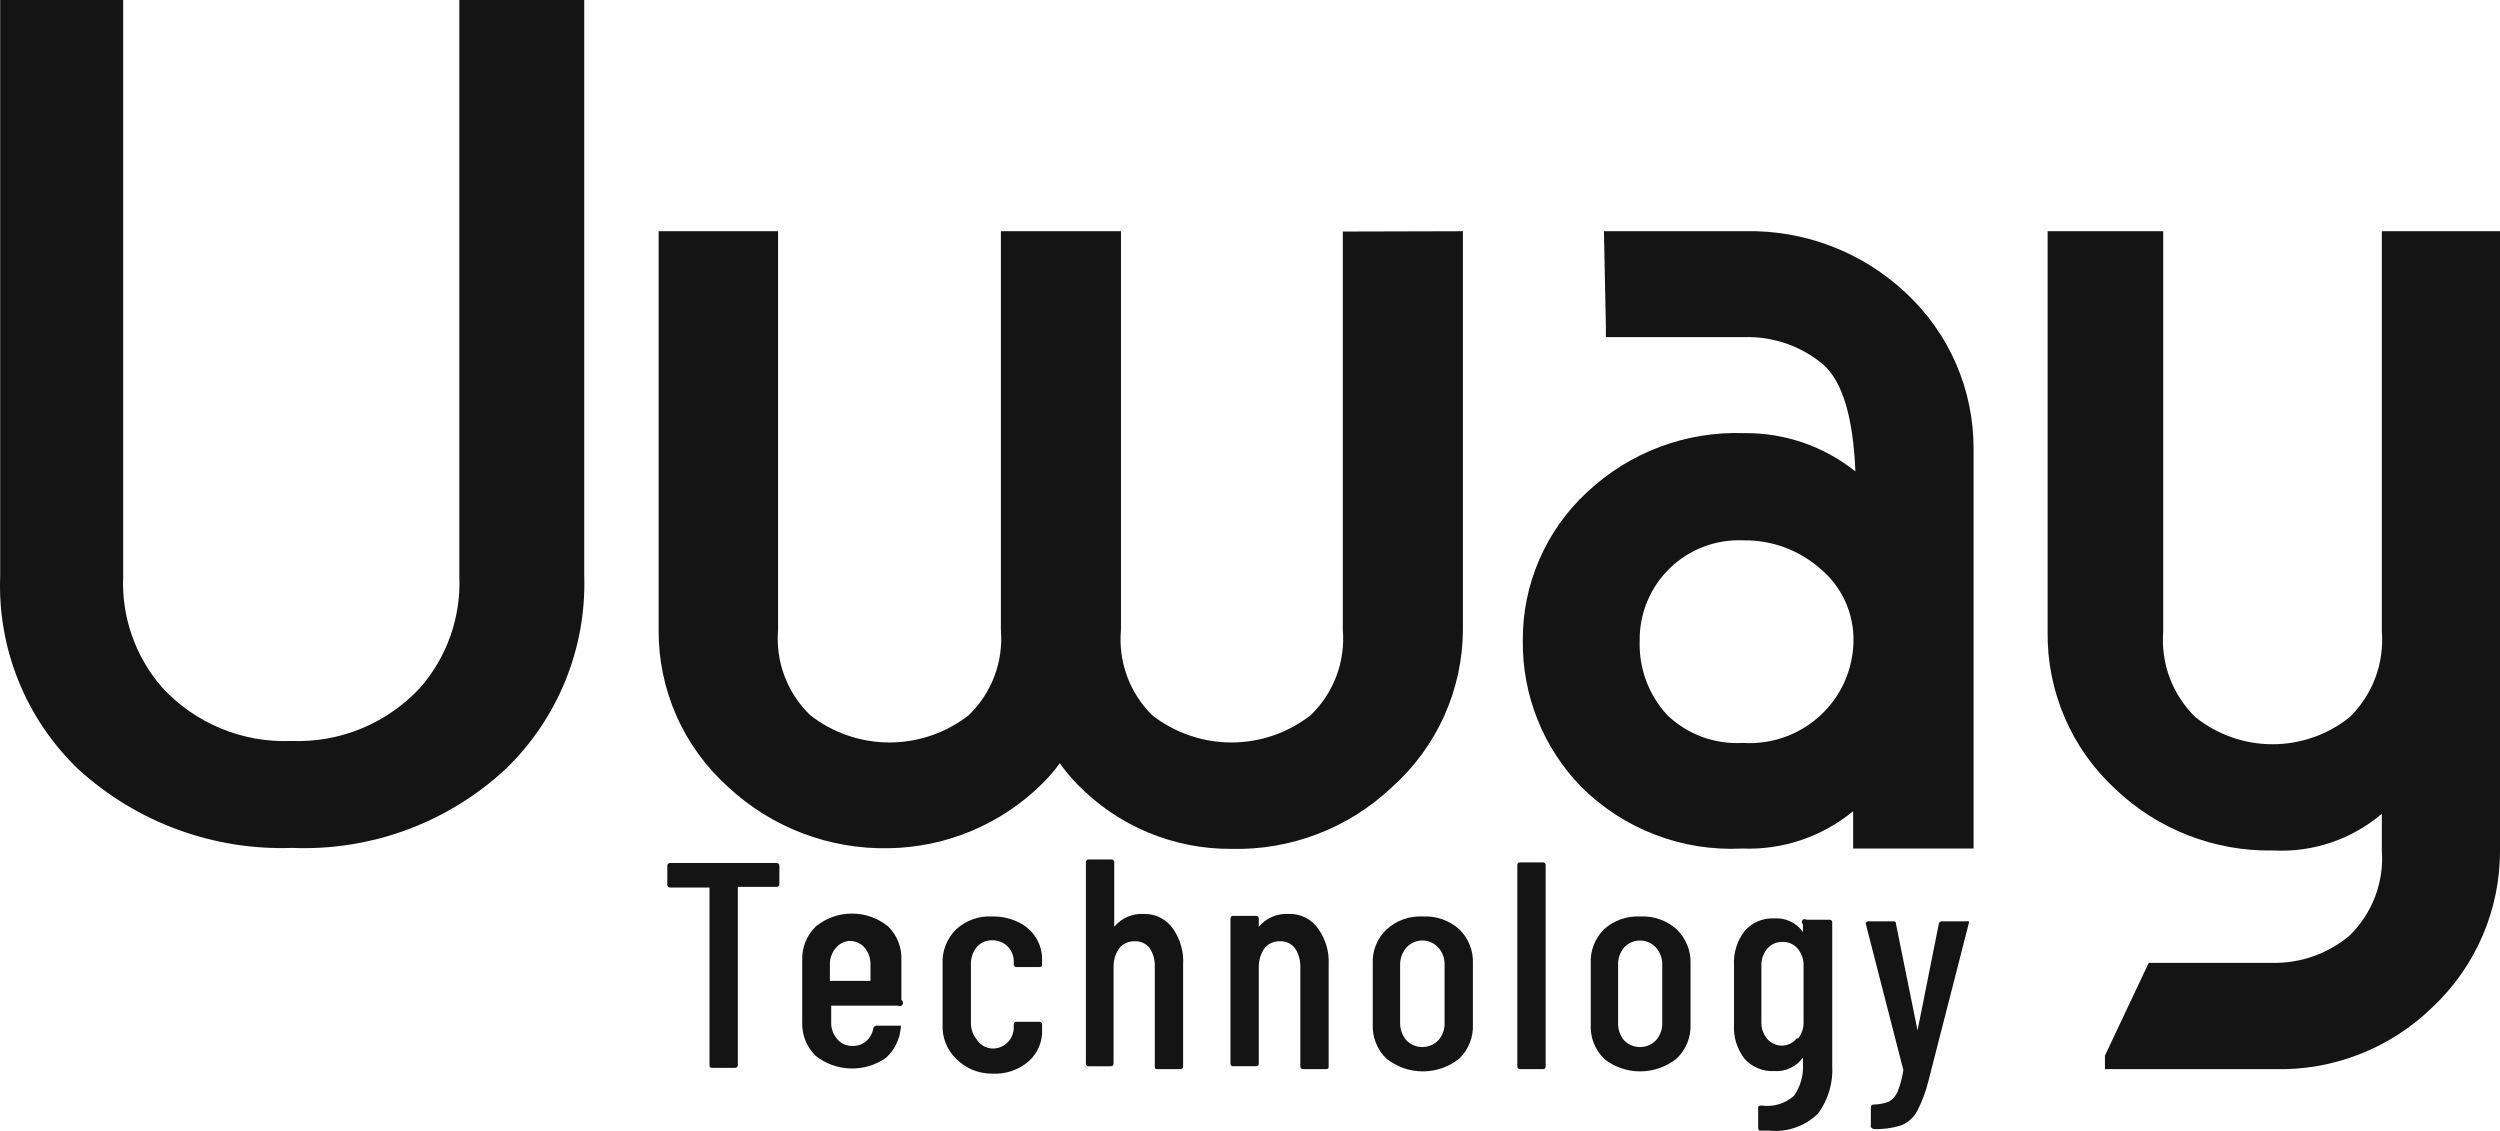 <svg width="672" height="304" viewBox="0 0 672 304" fill="none" xmlns="http://www.w3.org/2000/svg">
<path d="M123.465 0V154.857C123.951 165.857 120.168 176.619 112.906 184.893C108.506 189.629 103.135 193.358 97.159 195.823C91.184 198.288 84.746 199.432 78.287 199.176C71.828 199.438 65.388 198.297 59.412 195.831C53.436 193.366 48.065 189.634 43.669 184.893C36.407 176.619 32.623 165.857 33.11 154.857V0H0.049V154.857C-0.317 164.509 1.368 174.129 4.994 183.082C8.619 192.034 14.102 200.116 21.08 206.793C36.736 221.081 57.367 228.664 78.547 227.914C89.038 228.342 99.509 226.688 109.357 223.049C119.206 219.409 128.236 213.855 135.928 206.707C142.873 200.001 148.34 191.916 151.977 182.972C155.614 174.027 157.34 164.421 157.045 154.77V0H123.465Z" fill="#141414"/>
<path d="M360.95 62.239V169.314C361.3 173.541 360.705 177.792 359.208 181.76C357.711 185.727 355.35 189.312 352.295 192.253C346.212 196.998 338.719 199.575 331.004 199.575C323.29 199.575 315.797 196.998 309.714 192.253C306.706 189.288 304.393 185.693 302.941 181.726C301.49 177.76 300.935 173.521 301.319 169.314V62.152H269.037V169.314C269.387 173.541 268.792 177.792 267.295 181.76C265.798 185.727 263.437 189.312 260.382 192.253C254.299 196.998 246.806 199.575 239.092 199.575C231.377 199.575 223.884 196.998 217.801 192.253C214.746 189.312 212.385 185.727 210.888 181.76C209.391 177.792 208.796 173.541 209.146 169.314V62.152H177.037V169.314C176.983 177.257 178.613 185.121 181.821 192.388C185.028 199.654 189.74 206.158 195.645 211.469C207.361 222.415 222.89 228.349 238.919 228.003C254.369 227.763 269.13 221.561 280.115 210.69C281.859 208.985 283.451 207.131 284.875 205.151C286.297 207.186 287.89 209.097 289.635 210.864C294.986 216.37 301.392 220.741 308.47 223.716C315.549 226.69 323.154 228.207 330.831 228.176C346.876 228.616 362.44 222.669 374.105 211.643C380.083 206.324 384.876 199.806 388.171 192.514C391.466 185.221 393.191 177.317 393.232 169.314V62.152L360.95 62.239Z" fill="#141414"/>
<path d="M512.234 78.683C500.538 67.705 484.995 61.767 468.96 62.15H431.139L431.659 87.686V90.629H468.701C476.492 90.343 484.112 92.966 490.078 97.986C495.357 102.661 498.127 112.355 498.732 126.725C490.266 119.948 479.717 116.309 468.874 116.424C461.137 116.142 453.42 117.397 446.171 120.116C438.922 122.835 432.283 126.964 426.639 132.264C421.126 137.356 416.739 143.543 413.758 150.43C410.777 157.317 409.269 164.751 409.329 172.255C409.17 186.882 414.802 200.978 424.994 211.467C430.646 217.109 437.416 221.502 444.87 224.365C452.323 227.227 460.294 228.495 468.268 228.087C479.117 228.527 489.747 224.952 498.127 218.046V228.087H530.495V120.838C530.55 112.928 528.954 105.093 525.81 97.835C522.666 90.576 518.042 84.053 512.234 78.683ZM498.213 172.602C498.128 176.259 497.319 179.863 495.834 183.206C494.348 186.548 492.215 189.564 489.558 192.078C486.753 194.734 483.429 196.781 479.795 198.092C476.161 199.403 472.296 199.949 468.441 199.695C464.735 199.913 461.024 199.365 457.539 198.084C454.055 196.803 450.872 194.817 448.189 192.251C443.171 186.827 440.496 179.641 440.746 172.255C440.695 168.621 441.388 165.014 442.781 161.657C444.175 158.301 446.24 155.264 448.85 152.735C451.46 150.205 454.56 148.236 457.959 146.949C461.358 145.662 464.984 145.083 468.614 145.249C476.217 145.125 483.592 147.841 489.299 152.866C492.183 155.265 494.484 158.288 496.028 161.707C497.572 165.126 498.32 168.852 498.213 172.602Z" fill="#141414"/>
<path d="M640.237 62.152V169.834C640.563 174.058 639.957 178.302 638.461 182.266C636.966 186.23 634.617 189.817 631.582 192.772C625.702 197.486 618.391 200.054 610.854 200.054C603.318 200.054 596.007 197.486 590.127 192.772C587.092 189.817 584.743 186.23 583.248 182.266C581.752 178.302 581.146 174.058 581.472 169.834V62.152H550.401V169.834C550.297 177.756 551.861 185.612 554.992 192.89C558.123 200.168 562.752 206.705 568.576 212.075C580.007 222.975 595.28 228.917 611.071 228.609C621.697 229.168 632.133 225.637 640.237 218.741V228.522C640.557 232.746 639.948 236.988 638.453 240.951C636.958 244.914 634.613 248.501 631.582 251.461C625.755 256.368 618.34 258.983 610.725 258.818H577.577L565.807 283.748V287.383H611.244C619.092 287.603 626.905 286.245 634.219 283.391C641.533 280.536 648.2 276.242 653.825 270.763C659.595 265.35 664.186 258.805 667.313 251.537C670.44 244.269 672.036 236.434 672 228.522V62.152H640.237Z" fill="#141414"/>
<path d="M209.493 232.589V237.609C209.507 237.715 209.497 237.822 209.463 237.923C209.429 238.024 209.372 238.116 209.296 238.192C209.221 238.267 209.129 238.324 209.028 238.358C208.927 238.392 208.819 238.403 208.714 238.388H198.328V286.256C198.342 286.362 198.332 286.47 198.298 286.571C198.264 286.672 198.207 286.763 198.132 286.839C198.056 286.914 197.964 286.971 197.863 287.005C197.762 287.039 197.655 287.05 197.549 287.035H191.578C190.972 287.035 190.712 287.035 190.712 286.256V238.561H180.153C180.048 238.576 179.94 238.565 179.839 238.531C179.738 238.497 179.646 238.44 179.571 238.365C179.496 238.289 179.439 238.198 179.405 238.097C179.37 237.996 179.36 237.888 179.374 237.782V232.762C179.36 232.656 179.37 232.549 179.405 232.448C179.439 232.347 179.496 232.255 179.571 232.179C179.646 232.104 179.738 232.047 179.839 232.013C179.94 231.979 180.048 231.969 180.153 231.983H208.714C208.805 231.971 208.897 231.977 208.986 232.001C209.075 232.025 209.158 232.066 209.23 232.123C209.303 232.179 209.363 232.249 209.408 232.329C209.453 232.409 209.482 232.497 209.493 232.589Z" fill="#141414"/>
<path d="M241.342 270.329H223.427V274.657C223.345 276.37 223.935 278.047 225.071 279.331C225.568 279.922 226.192 280.392 226.896 280.707C227.601 281.022 228.367 281.173 229.139 281.149C230.498 281.195 231.825 280.732 232.86 279.85C233.887 278.924 234.56 277.669 234.764 276.301C234.838 276.112 234.97 275.951 235.141 275.842C235.312 275.733 235.514 275.682 235.716 275.695H241.515C241.515 275.695 242.034 275.695 242.121 275.695C242.167 275.79 242.191 275.893 242.191 275.998C242.191 276.103 242.167 276.207 242.121 276.301C241.865 279.393 240.441 282.272 238.14 284.352C235.355 286.301 232.018 287.303 228.62 287.21C225.223 287.116 221.945 285.932 219.272 283.832C218.052 282.647 217.098 281.216 216.471 279.634C215.844 278.053 215.56 276.356 215.637 274.657V258.21C215.566 256.511 215.852 254.817 216.479 253.236C217.105 251.655 218.057 250.224 219.272 249.035C222.022 246.792 225.461 245.567 229.009 245.567C232.557 245.567 235.996 246.792 238.745 249.035C239.95 250.228 240.889 251.662 241.5 253.243C242.112 254.825 242.382 256.517 242.294 258.21V268.771C242.396 268.833 242.485 268.915 242.556 269.012C242.626 269.109 242.677 269.219 242.705 269.336C242.733 269.452 242.738 269.573 242.72 269.691C242.701 269.81 242.659 269.923 242.597 270.026C242.534 270.128 242.452 270.217 242.355 270.288C242.258 270.358 242.149 270.409 242.032 270.437C241.915 270.465 241.795 270.47 241.676 270.452C241.558 270.433 241.444 270.391 241.342 270.329ZM224.725 254.748C223.589 256.032 222.998 257.709 223.08 259.422V263.664H233.985V259.422C234.057 257.726 233.502 256.062 232.427 254.748C231.904 254.144 231.251 253.666 230.516 253.351C229.782 253.036 228.985 252.892 228.187 252.93C227.519 252.991 226.869 253.183 226.275 253.494C225.681 253.806 225.154 254.232 224.725 254.748Z" fill="#141414"/>
<path d="M257.007 284.613C255.776 283.418 254.814 281.973 254.187 280.375C253.56 278.778 253.282 277.065 253.372 275.351V258.991C253.3 257.292 253.587 255.597 254.213 254.016C254.839 252.435 255.791 251.004 257.007 249.815C258.307 248.616 259.835 247.692 261.501 247.097C263.166 246.502 264.935 246.249 266.7 246.353C269.156 246.296 271.591 246.83 273.797 247.911C275.713 248.811 277.329 250.246 278.45 252.042C279.571 253.839 280.149 255.921 280.115 258.039V259.077C280.115 259.683 280.115 259.943 279.336 259.943H273.278C273.172 259.957 273.065 259.947 272.963 259.913C272.862 259.879 272.771 259.822 272.695 259.746C272.62 259.671 272.563 259.579 272.529 259.478C272.495 259.377 272.484 259.27 272.499 259.164V258.385C272.491 256.894 271.901 255.465 270.854 254.403C270.311 253.86 269.662 253.433 268.947 253.151C268.233 252.868 267.468 252.734 266.7 252.758C265.915 252.727 265.134 252.875 264.414 253.19C263.695 253.505 263.056 253.979 262.546 254.576C261.471 255.891 260.917 257.554 260.988 259.25V274.745C260.917 276.441 261.471 278.105 262.546 279.419C262.992 280.128 263.602 280.719 264.326 281.141C265.049 281.563 265.864 281.804 266.7 281.843C267.468 281.867 268.233 281.734 268.947 281.451C269.662 281.168 270.311 280.742 270.854 280.198C271.901 279.136 272.491 277.707 272.499 276.216V275.437C272.484 275.332 272.495 275.224 272.529 275.123C272.563 275.022 272.62 274.93 272.695 274.855C272.771 274.779 272.862 274.722 272.963 274.688C273.065 274.654 273.172 274.644 273.278 274.658H279.336C279.442 274.644 279.549 274.654 279.65 274.688C279.751 274.722 279.843 274.779 279.918 274.855C279.994 274.93 280.051 275.022 280.085 275.123C280.119 275.224 280.129 275.332 280.115 275.437V276.649C280.198 278.272 279.914 279.893 279.285 281.392C278.656 282.891 277.697 284.228 276.48 285.305C273.765 287.621 270.262 288.799 266.7 288.595C264.901 288.61 263.116 288.266 261.451 287.583C259.787 286.899 258.276 285.889 257.007 284.613Z" fill="#141414"/>
<path d="M315.426 249.815C317.324 252.613 318.237 255.963 318.022 259.337V286.604C318.037 286.709 318.026 286.817 317.992 286.918C317.958 287.019 317.901 287.111 317.826 287.186C317.75 287.261 317.659 287.318 317.558 287.352C317.457 287.387 317.349 287.397 317.243 287.383H311.272C310.666 287.383 310.406 287.383 310.406 286.604V260.029C310.507 258.195 310.022 256.376 309.021 254.836C308.552 254.236 307.945 253.758 307.252 253.442C306.559 253.126 305.801 252.98 305.04 253.018C304.276 252.983 303.513 253.121 302.809 253.421C302.105 253.72 301.478 254.174 300.973 254.749C299.863 256.217 299.283 258.017 299.328 259.856V285.825C299.342 285.93 299.332 286.038 299.298 286.139C299.264 286.24 299.207 286.331 299.132 286.407C299.056 286.482 298.964 286.539 298.863 286.573C298.762 286.608 298.655 286.618 298.549 286.604H292.664C292.558 286.618 292.451 286.608 292.35 286.573C292.249 286.539 292.157 286.482 292.082 286.407C292.006 286.331 291.949 286.24 291.915 286.139C291.881 286.038 291.871 285.93 291.885 285.825V231.811C291.871 231.705 291.881 231.597 291.915 231.496C291.949 231.395 292.006 231.304 292.082 231.228C292.157 231.153 292.249 231.096 292.35 231.062C292.451 231.028 292.558 231.017 292.664 231.032H298.722C298.828 231.017 298.936 231.028 299.037 231.062C299.138 231.096 299.229 231.153 299.305 231.228C299.38 231.304 299.437 231.395 299.471 231.496C299.505 231.597 299.516 231.705 299.501 231.811V249.123C300.464 247.961 301.686 247.042 303.069 246.441C304.452 245.839 305.958 245.572 307.464 245.66C309.034 245.621 310.589 245.981 311.982 246.708C313.375 247.435 314.56 248.504 315.426 249.815Z" fill="#141414"/>
<path d="M354.459 249.815C356.388 252.602 357.332 255.952 357.142 259.336V286.603C357.142 287.122 357.142 287.382 356.277 287.382H350.305C350.199 287.396 350.092 287.386 349.991 287.352C349.89 287.318 349.798 287.261 349.723 287.185C349.647 287.11 349.59 287.018 349.556 286.917C349.522 286.816 349.512 286.709 349.526 286.603V260.029C349.602 258.185 349.086 256.365 348.055 254.835C347.585 254.236 346.978 253.758 346.286 253.441C345.593 253.125 344.834 252.98 344.074 253.017C343.309 252.983 342.547 253.12 341.843 253.42C341.139 253.72 340.511 254.174 340.006 254.749C338.931 256.234 338.355 258.022 338.362 259.856V285.824C338.376 285.93 338.366 286.037 338.331 286.138C338.297 286.239 338.24 286.331 338.165 286.406C338.09 286.482 337.998 286.539 337.897 286.573C337.796 286.607 337.688 286.617 337.583 286.603H331.524C331.419 286.617 331.311 286.607 331.21 286.573C331.109 286.539 331.017 286.482 330.942 286.406C330.867 286.331 330.81 286.239 330.776 286.138C330.742 286.037 330.731 285.93 330.746 285.824V246.958C330.731 246.852 330.742 246.745 330.776 246.644C330.81 246.543 330.867 246.451 330.942 246.376C331.017 246.3 331.109 246.243 331.21 246.209C331.311 246.175 331.419 246.165 331.524 246.179H337.583C337.688 246.165 337.796 246.175 337.897 246.209C337.998 246.243 338.09 246.3 338.165 246.376C338.24 246.451 338.297 246.543 338.331 246.644C338.366 246.745 338.376 246.852 338.362 246.958V249.122C339.328 247.966 340.551 247.051 341.934 246.449C343.316 245.848 344.819 245.578 346.324 245.66C347.923 245.59 349.514 245.936 350.94 246.664C352.365 247.392 353.578 248.478 354.459 249.815Z" fill="#141414"/>
<path d="M372.634 284.526C371.414 283.34 370.459 281.91 369.832 280.328C369.206 278.746 368.922 277.05 368.999 275.35V258.99C368.921 257.283 369.214 255.579 369.856 253.996C370.498 252.412 371.475 250.986 372.72 249.815C374.026 248.624 375.555 247.705 377.219 247.11C378.883 246.516 380.649 246.258 382.413 246.353C384.205 246.249 386 246.502 387.693 247.097C389.386 247.691 390.945 248.615 392.28 249.815C393.495 251.004 394.447 252.435 395.074 254.016C395.7 255.597 395.986 257.292 395.915 258.99V275.35C395.992 277.05 395.708 278.746 395.081 280.328C394.455 281.91 393.5 283.34 392.28 284.526C389.496 286.767 386.03 287.989 382.457 287.989C378.883 287.989 375.417 286.767 372.634 284.526ZM386.654 279.592C387.804 278.281 388.394 276.572 388.299 274.831V259.423C388.381 257.71 387.791 256.033 386.654 254.749C386.11 254.139 385.444 253.651 384.698 253.317C383.952 252.983 383.144 252.81 382.327 252.81C381.51 252.81 380.702 252.983 379.956 253.317C379.21 253.651 378.544 254.139 378 254.749C376.901 256.055 376.316 257.717 376.355 259.423V274.831C376.295 276.567 376.881 278.263 378 279.592C378.557 280.179 379.229 280.646 379.973 280.965C380.716 281.284 381.517 281.449 382.327 281.449C383.136 281.449 383.937 281.284 384.681 280.965C385.425 280.646 386.096 280.179 386.654 279.592Z" fill="#141414"/>
<path d="M407.858 286.603V232.589C407.844 232.483 407.854 232.376 407.888 232.275C407.922 232.174 407.979 232.082 408.054 232.006C408.13 231.931 408.222 231.874 408.323 231.84C408.424 231.806 408.531 231.796 408.637 231.81H414.695C414.801 231.796 414.908 231.806 415.009 231.84C415.11 231.874 415.202 231.931 415.277 232.006C415.353 232.082 415.41 232.174 415.444 232.275C415.478 232.376 415.488 232.483 415.474 232.589V286.603C415.488 286.709 415.478 286.816 415.444 286.917C415.41 287.018 415.353 287.11 415.277 287.185C415.202 287.261 415.11 287.318 415.009 287.352C414.908 287.386 414.801 287.396 414.695 287.382H408.637C408.531 287.396 408.424 287.386 408.323 287.352C408.222 287.318 408.13 287.261 408.054 287.185C407.979 287.11 407.922 287.018 407.888 286.917C407.854 286.816 407.844 286.709 407.858 286.603Z" fill="#141414"/>
<path d="M431.139 284.525C429.93 283.335 428.988 281.902 428.377 280.32C427.765 278.738 427.497 277.043 427.591 275.35V258.99C427.508 257.297 427.781 255.606 428.392 254.026C429.003 252.445 429.939 251.01 431.139 249.814C432.458 248.617 434.002 247.694 435.681 247.099C437.36 246.505 439.14 246.251 440.919 246.352C442.697 246.255 444.476 246.512 446.154 247.106C447.833 247.7 449.377 248.621 450.699 249.814C451.925 250.999 452.89 252.427 453.531 254.008C454.172 255.588 454.475 257.285 454.42 258.99V275.35C454.486 277.055 454.188 278.756 453.547 280.338C452.905 281.92 451.934 283.347 450.699 284.525C447.915 286.766 444.449 287.988 440.876 287.988C437.302 287.988 433.836 286.766 431.052 284.525H431.139ZM445.16 279.591C446.309 278.28 446.9 276.571 446.804 274.83V259.422C446.886 257.71 446.296 256.032 445.16 254.748C444.616 254.138 443.949 253.65 443.203 253.316C442.457 252.982 441.649 252.809 440.832 252.809C440.015 252.809 439.207 252.982 438.461 253.316C437.716 253.65 437.049 254.138 436.505 254.748C435.43 256.062 434.876 257.726 434.947 259.422V274.83C434.862 276.555 435.417 278.25 436.505 279.591C437.063 280.178 437.734 280.645 438.478 280.964C439.222 281.283 440.023 281.448 440.832 281.448C441.642 281.448 442.443 281.283 443.187 280.964C443.93 280.645 444.602 280.178 445.16 279.591Z" fill="#141414"/>
<path d="M485.577 247.217H491.722C491.827 247.203 491.935 247.213 492.036 247.247C492.137 247.281 492.229 247.338 492.304 247.414C492.38 247.489 492.437 247.581 492.471 247.682C492.505 247.783 492.515 247.891 492.501 247.996V286.429C492.78 291.042 491.433 295.606 488.693 299.327C486.969 301.008 484.898 302.29 482.625 303.083C480.352 303.876 477.932 304.159 475.537 303.914H473.46C472.941 303.914 472.595 303.914 472.595 303.049V297.942C472.595 297.422 472.595 297.163 473.547 297.163C475.092 297.385 476.666 297.268 478.161 296.82C479.656 296.371 481.035 295.602 482.202 294.566C483.987 292.048 484.844 288.989 484.625 285.91V284.265C483.763 285.484 482.601 286.459 481.252 287.096C479.902 287.733 478.411 288.01 476.922 287.901C475.412 287.987 473.903 287.727 472.508 287.142C471.113 286.557 469.87 285.662 468.873 284.525C466.874 281.901 465.89 278.642 466.104 275.349V259.509C465.902 256.177 466.917 252.886 468.96 250.247C469.94 249.111 471.167 248.216 472.548 247.631C473.928 247.045 475.425 246.786 476.922 246.871C478.411 246.761 479.902 247.038 481.252 247.675C482.601 248.312 483.763 249.288 484.625 250.507V248.429C484.464 248.303 484.36 248.118 484.336 247.915C484.312 247.712 484.369 247.508 484.495 247.347C484.621 247.186 484.806 247.082 485.009 247.058C485.212 247.034 485.416 247.091 485.577 247.217ZM483.24 279.245C484.33 277.938 484.886 276.269 484.798 274.57V259.682C484.869 257.986 484.315 256.322 483.24 255.008C482.744 254.417 482.12 253.947 481.415 253.632C480.71 253.317 479.944 253.166 479.173 253.19C478.388 253.159 477.606 253.306 476.886 253.621C476.167 253.936 475.528 254.41 475.018 255.008C473.944 256.322 473.389 257.986 473.46 259.682V274.57C473.372 276.269 473.929 277.938 475.018 279.245C475.528 279.842 476.167 280.316 476.886 280.631C477.606 280.946 478.388 281.093 479.173 281.062C479.936 281.03 480.682 280.826 481.356 280.466C482.03 280.107 482.615 279.601 483.067 278.985L483.24 279.245Z" fill="#141414"/>
<path d="M502.887 302.963C502.835 302.765 502.835 302.556 502.887 302.357V297.683C502.872 297.577 502.883 297.47 502.917 297.369C502.951 297.268 503.008 297.176 503.083 297.101C503.159 297.025 503.25 296.968 503.351 296.934C503.452 296.9 503.56 296.89 503.666 296.904C505.056 296.88 506.432 296.616 507.733 296.125C508.786 295.512 509.607 294.569 510.07 293.442C510.812 291.575 511.335 289.629 511.628 287.642L501.502 248.257C501.502 248.257 501.502 247.651 502.281 247.651H508.772C509.291 247.651 509.637 247.651 509.637 248.344L515.436 276.995L521.148 248.344C521.159 248.241 521.19 248.142 521.239 248.051C521.289 247.961 521.356 247.881 521.436 247.816C521.517 247.752 521.609 247.704 521.708 247.676C521.807 247.648 521.911 247.639 522.014 247.651H528.591C528.687 247.611 528.79 247.59 528.894 247.59C528.998 247.59 529.101 247.611 529.197 247.651C529.243 247.746 529.267 247.849 529.267 247.954C529.267 248.059 529.243 248.163 529.197 248.257L518.379 290.499C517.691 293.32 516.675 296.051 515.35 298.635C514.428 300.333 512.966 301.674 511.195 302.444C508.737 303.233 506.159 303.585 503.579 303.483C503.579 303.483 502.973 303.136 502.887 302.963Z" fill="#141414"/>
</svg>
